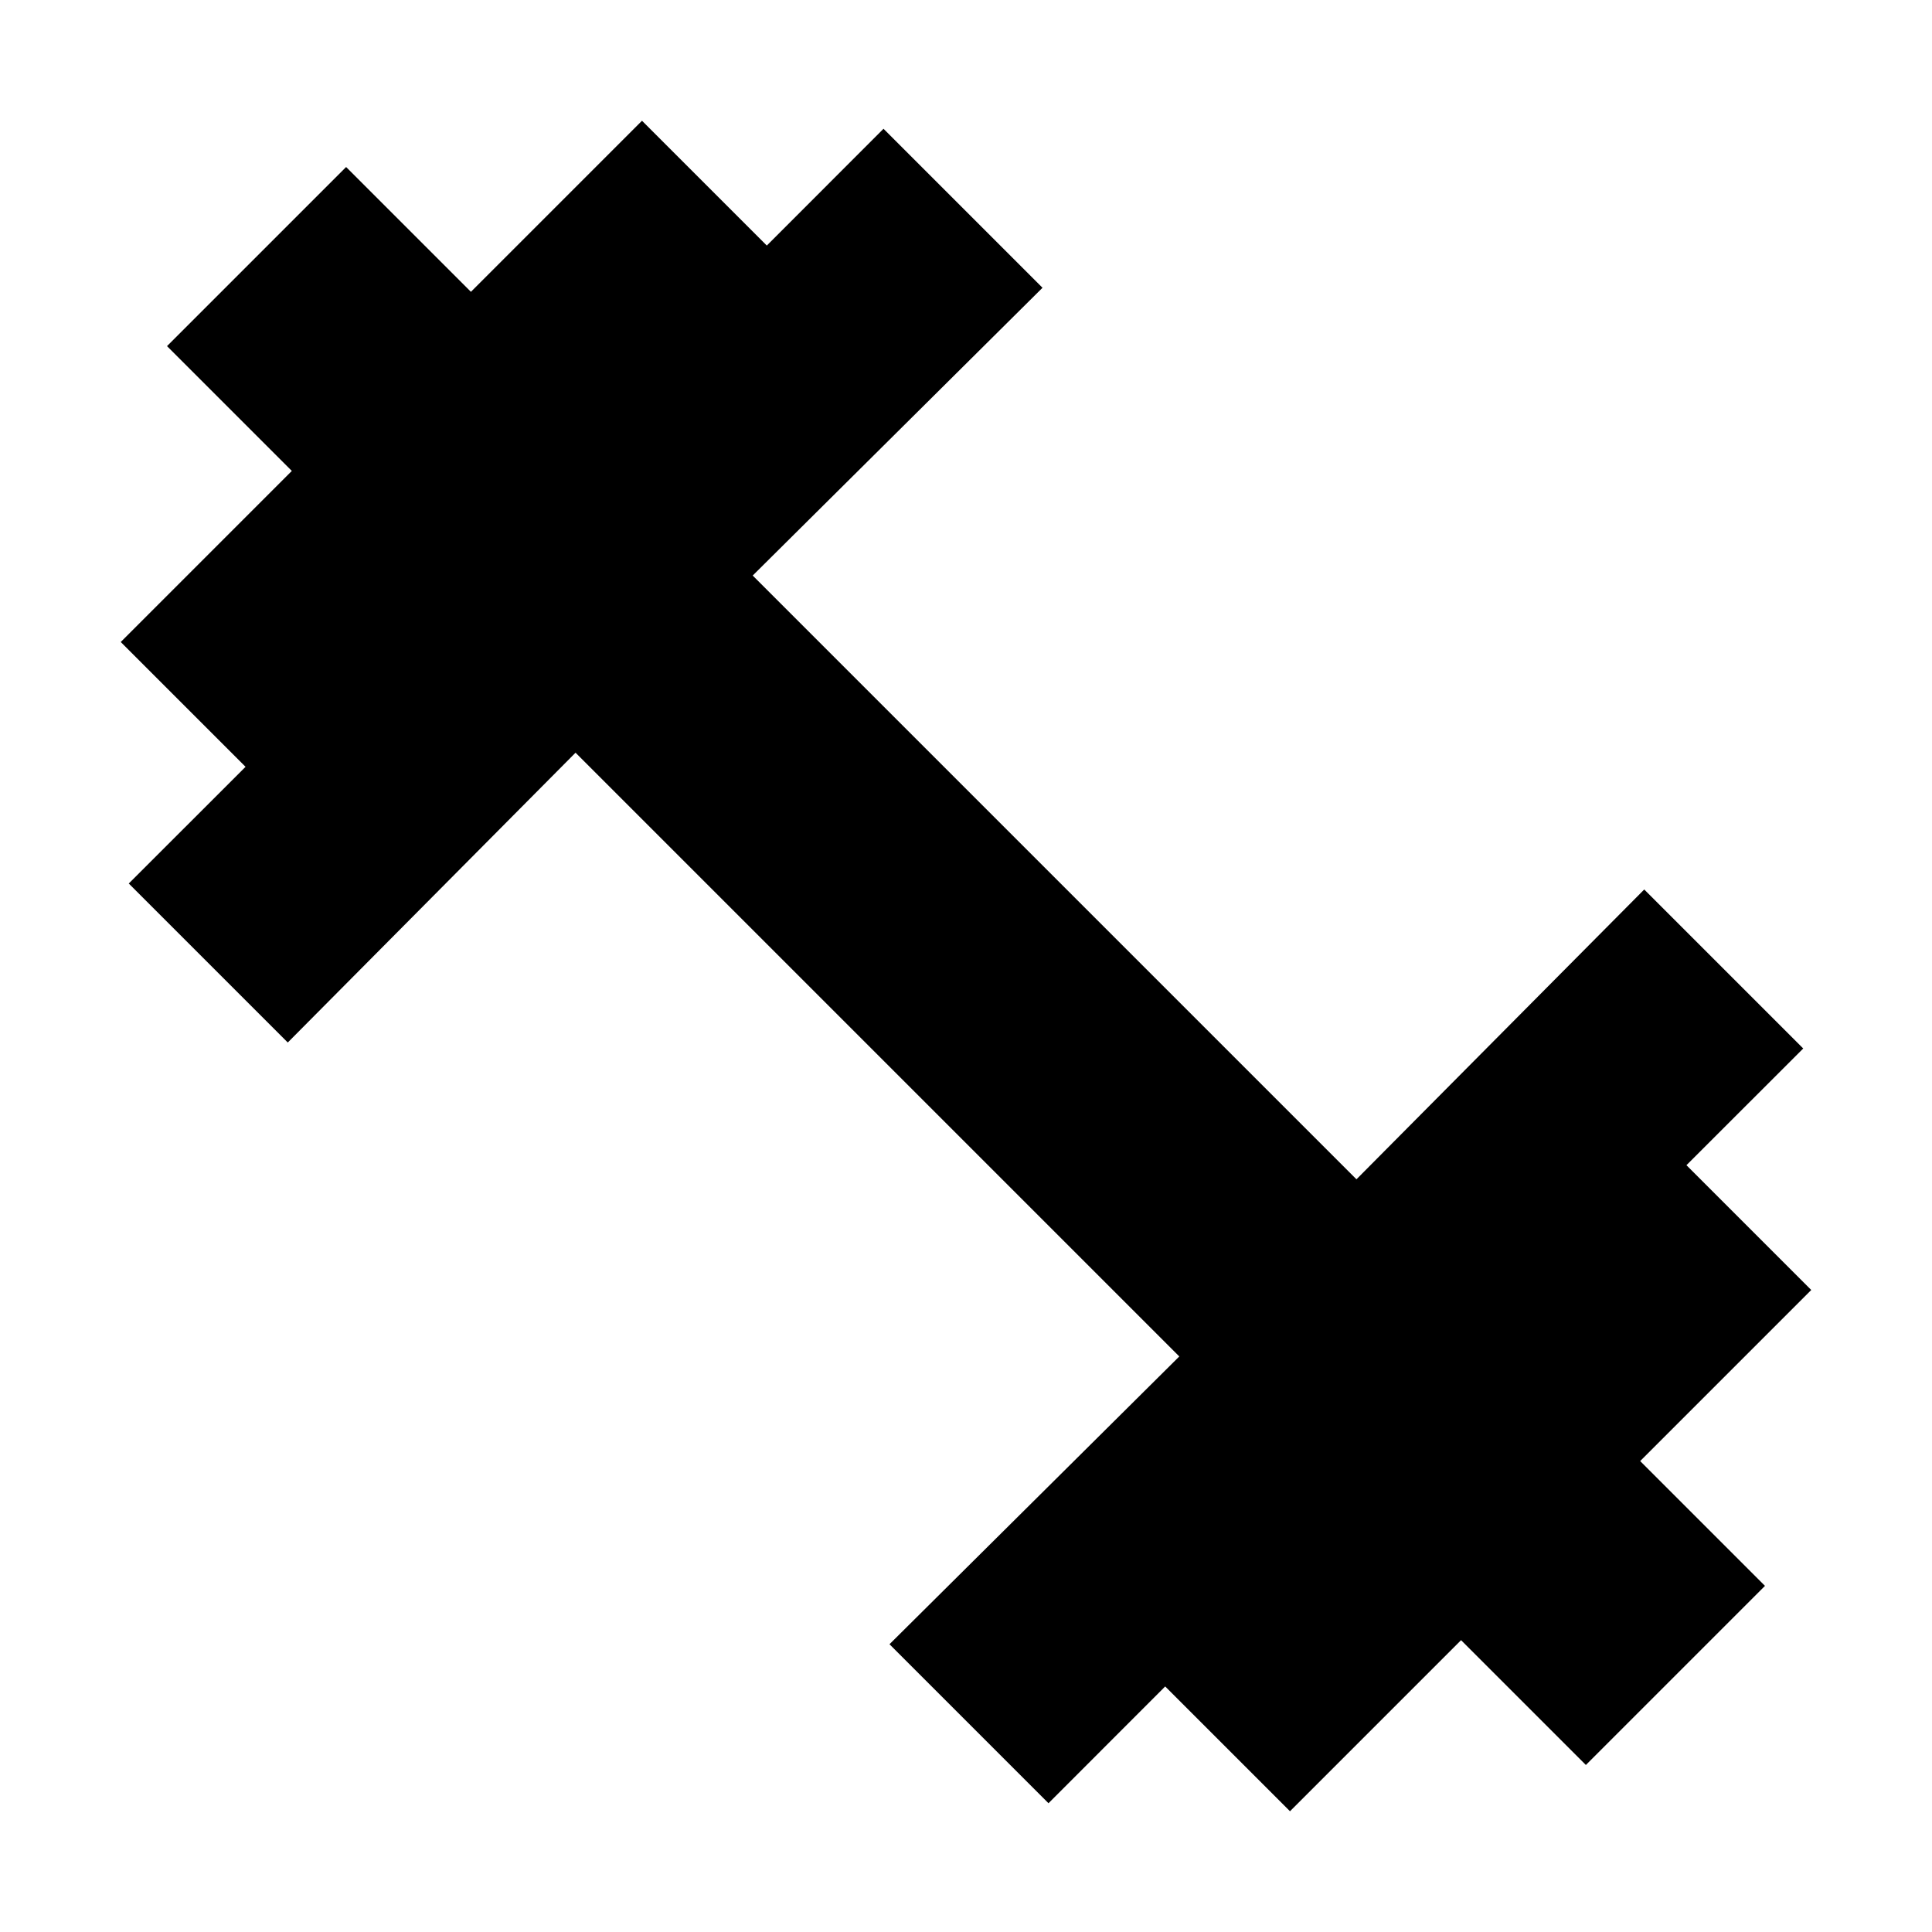 <svg xmlns="http://www.w3.org/2000/svg" height="20" width="20"><path d="m10.854 18.667-1.646-1.646 3-2.979-6.25-6.25-2.979 3-1.646-1.646 1.209-1.208L1.25 6.646l1.771-1.771-1.292-1.292 1.854-1.854 1.292 1.292L6.646 1.25l1.292 1.292 1.208-1.209 1.646 1.646-3 2.979 6.25 6.25 2.979-3 1.646 1.646-1.209 1.208 1.292 1.292-1.771 1.771 1.292 1.292-1.854 1.854-1.292-1.292-1.771 1.771-1.292-1.292Z"/></svg>